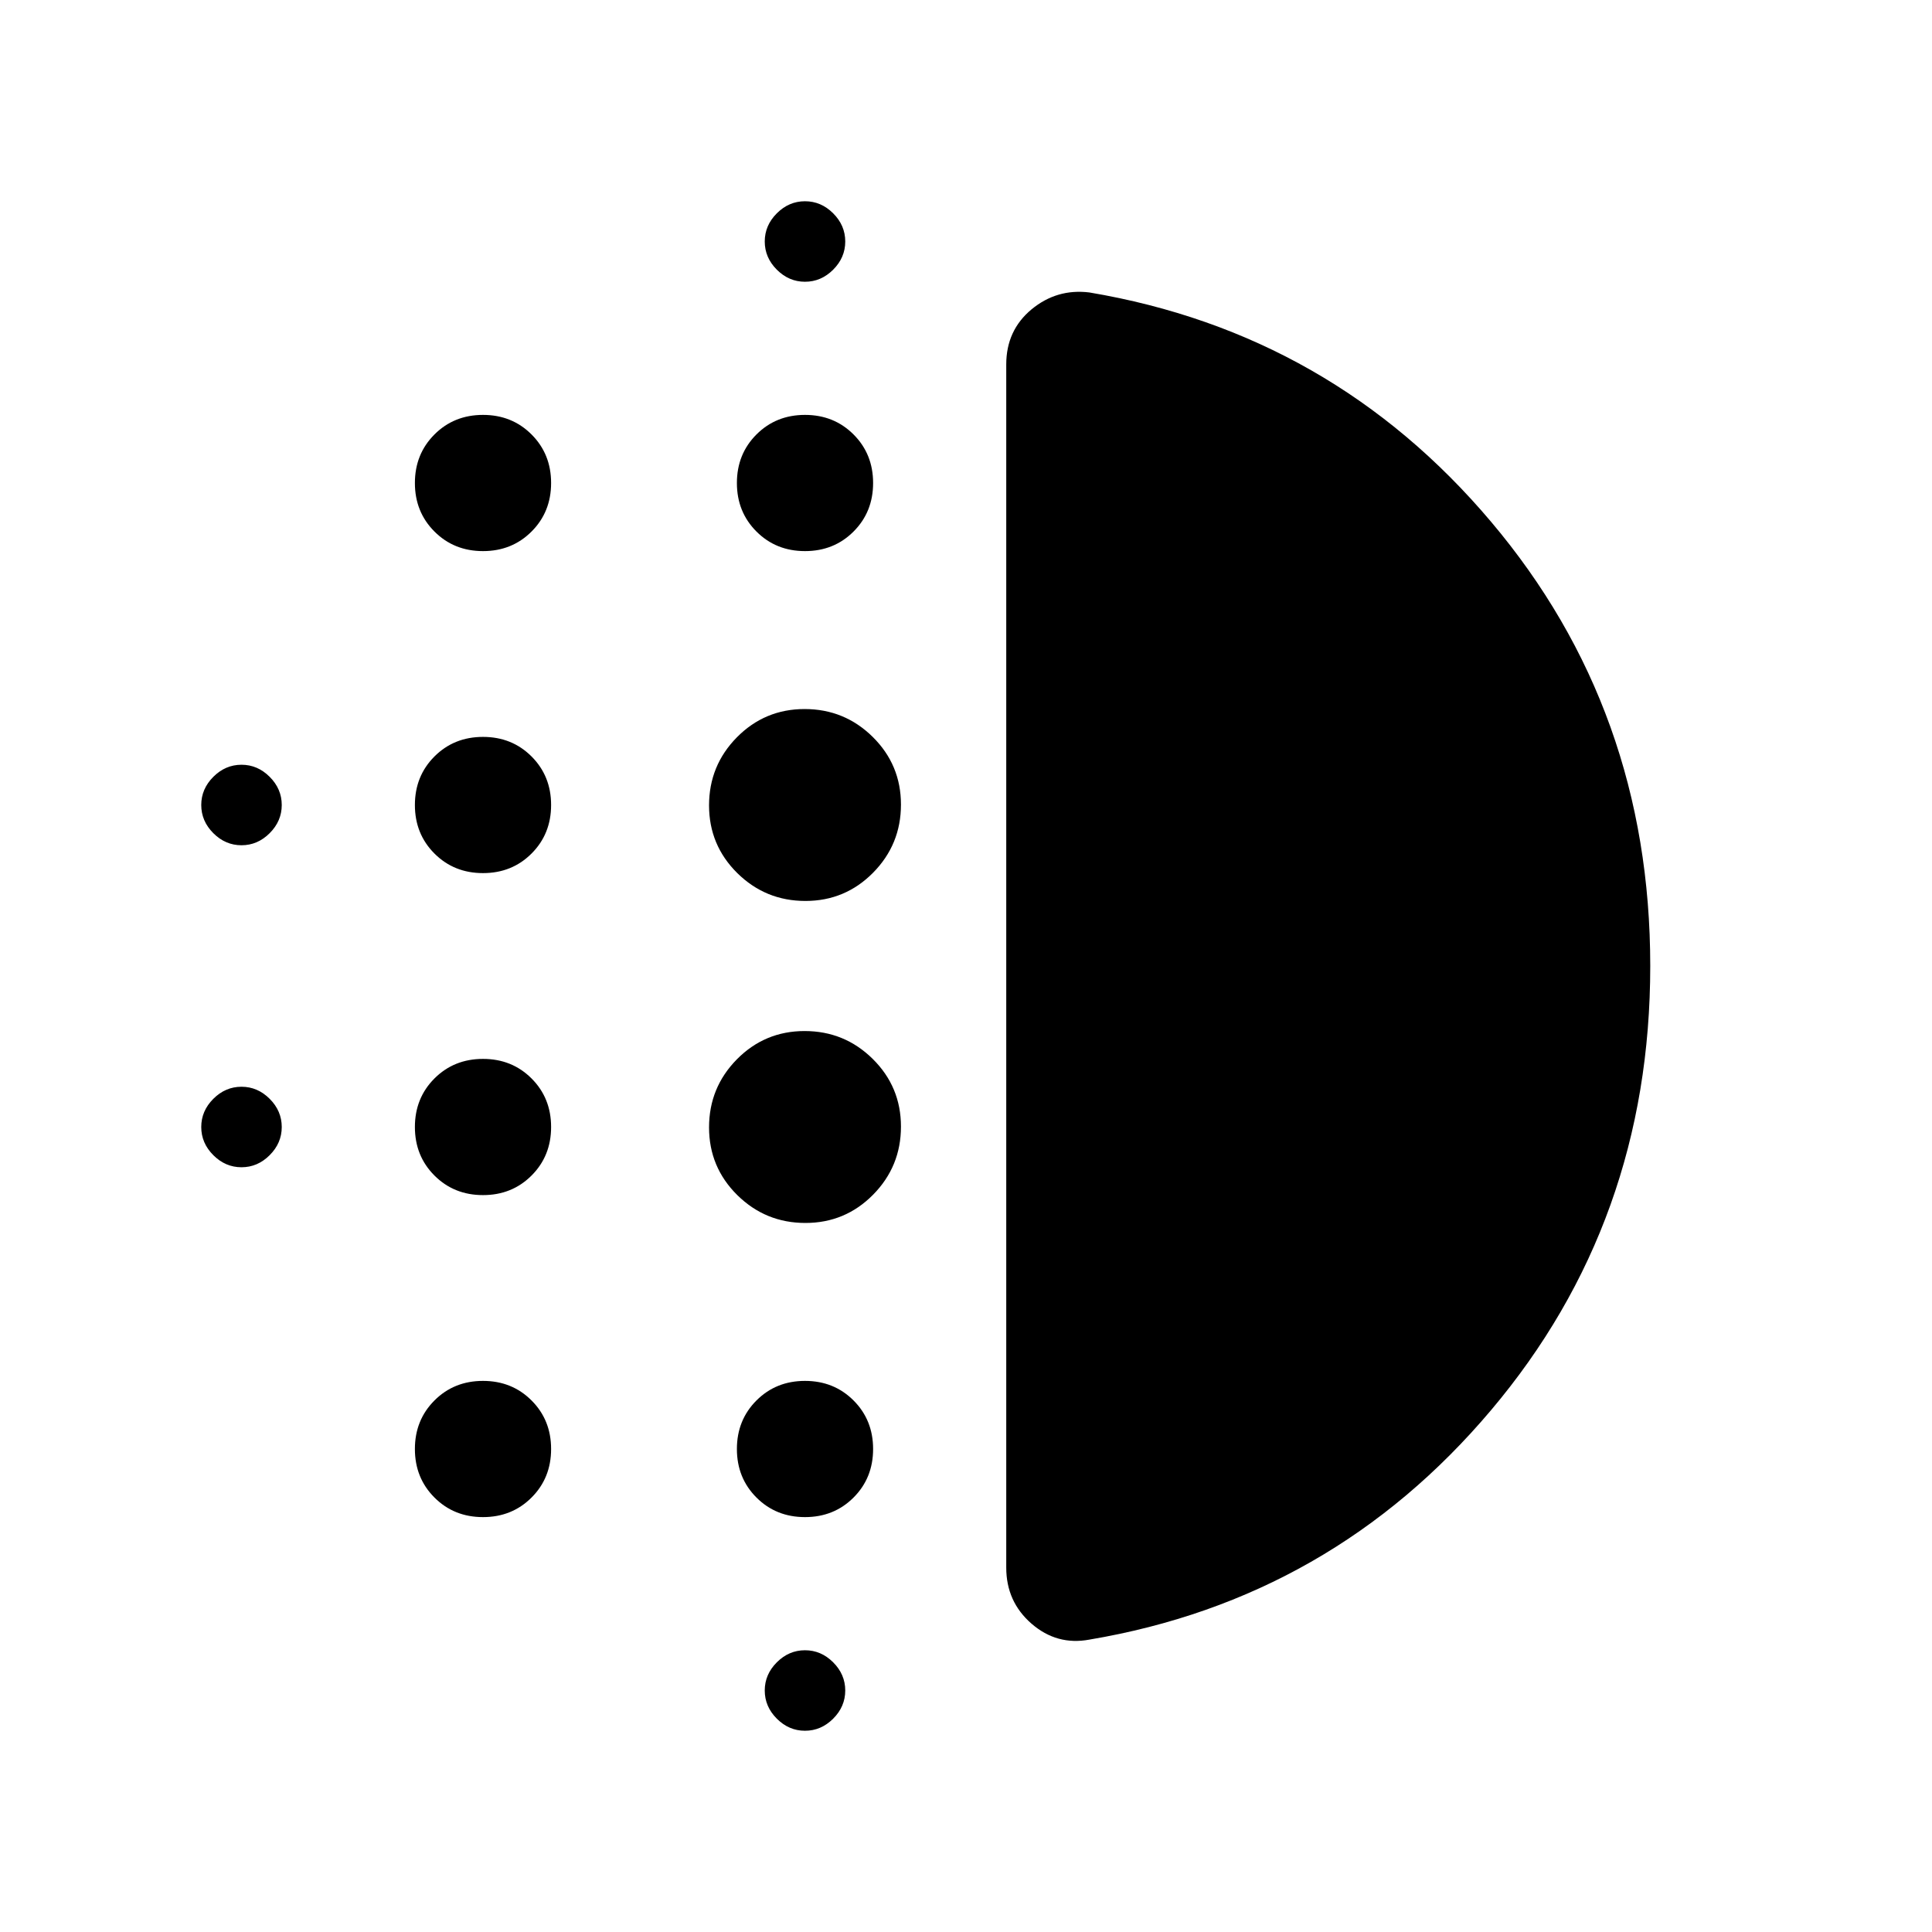 <svg xmlns="http://www.w3.org/2000/svg" width="1em" height="1em" viewBox="0 0 24 24"><path fill="currentColor" d="M6 14.846q-.36 0-.603-.243T5.154 14q0-.36.243-.603T6 13.154q.36 0 .603.243t.243.603q0 .36-.243.603T6 14.846m0 4q-.36 0-.603-.243T5.154 18q0-.36.243-.603T6 17.154q.36 0 .603.243t.243.603q0 .36-.243.603T6 18.846m0-8q-.36 0-.603-.243T5.154 10q0-.36.243-.603T6 9.154q.36 0 .603.243t.243.603q0 .36-.243.603T6 10.846M3 10.5q-.2 0-.35-.15T2.5 10q0-.2.15-.35T3 9.5q.2 0 .35.15t.15.35q0 .2-.15.35T3 10.5m3-3.654q-.36 0-.603-.243T5.154 6q0-.36.243-.603T6 5.154q.36 0 .603.243T6.846 6q0 .36-.243.603T6 6.846M3 14.5q-.2 0-.35-.15T2.5 14q0-.2.15-.35T3 13.5q.2 0 .35.15t.15.35q0 .2-.15.35T3 14.5m7 7q-.2 0-.35-.15T9.5 21q0-.2.15-.35t.35-.15q.2 0 .35.15t.15.35q0 .2-.15.35t-.35.15m0-18q-.2 0-.35-.15T9.5 3q0-.2.15-.35T10 2.5q.2 0 .35.15t.15.35q0 .2-.15.35T10 3.5m0 3.346q-.36 0-.603-.243T9.154 6q0-.36.243-.603T10 5.154q.36 0 .603.243t.243.603q0 .36-.243.603T10 6.846m.005 8.346q-.495 0-.846-.346q-.351-.347-.351-.841q0-.495.346-.846q.347-.351.841-.351q.495 0 .846.346q.351.347.351.841q0 .495-.346.846q-.347.351-.841.351m0-4q-.495 0-.846-.346q-.351-.347-.351-.841q0-.495.346-.846q.347-.351.841-.351q.495 0 .846.346q.351.347.351.841q0 .495-.346.846q-.347.351-.841.351M10 18.846q-.36 0-.603-.243T9.154 18q0-.36.243-.603t.603-.243q.36 0 .603.243t.243.603q0 .36-.243.603t-.603.243M20.5 12q0 3.176-1.978 5.518q-1.978 2.343-4.99 2.85q-.403.075-.718-.198q-.314-.273-.314-.696V4.527q0-.423.314-.684q.315-.26.719-.21q3.011.507 4.99 2.849Q20.5 8.823 20.5 11.999"/></svg>